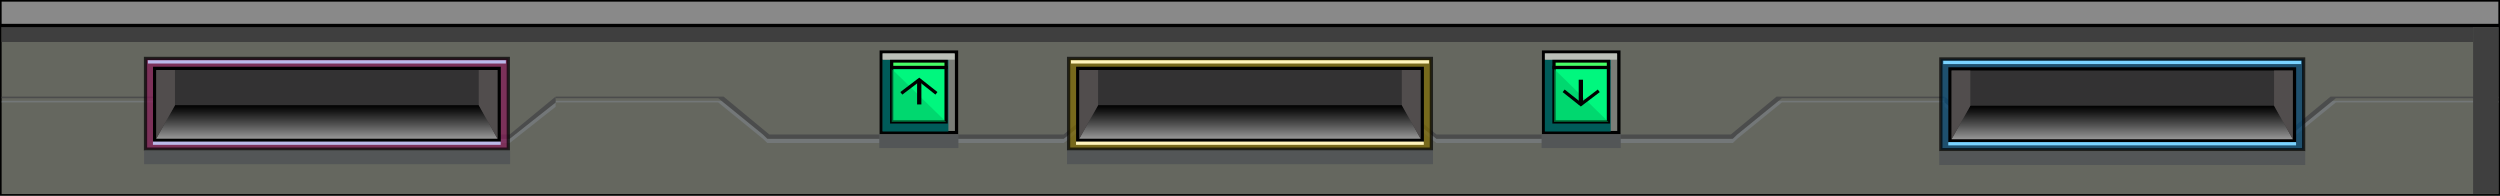 <?xml version="1.0" encoding="utf-8"?>
<!-- Generator: Adobe Illustrator 16.0.0, SVG Export Plug-In . SVG Version: 6.00 Build 0)  -->
<!DOCTYPE svg PUBLIC "-//W3C//DTD SVG 1.1//EN" "http://www.w3.org/Graphics/SVG/1.1/DTD/svg11.dtd">
<svg version="1.1" id="Layer_1" xmlns="http://www.w3.org/2000/svg" xmlns:xlink="http://www.w3.org/1999/xlink" x="0px" y="0px"
	 width="768.27px" height="60.14px" viewBox="0 0 768.27 60.14" enable-background="new 0 0 768.27 60.14" xml:space="preserve">
<g>
	<g>
		<polygon fill="#65675F" stroke="#000000" stroke-miterlimit="10" points="444.289,5.707 323.436,5.707 0,5.707 0,60.138 
			768.27,60.138 768.27,5.707 		"/>
	</g>
	<rect x="0.5" y="7.825" fill="#3F3F3F" width="759.5" height="5.082"/>
	<rect x="0" y="0.002" fill="#898989" stroke="#000000" stroke-miterlimit="10" width="768.269" height="7.823"/>
	<g>
		<g>
			<polygon fill="#737778" points="441.43,42.618 531.91,42.618 545.957,30.981 597.484,30.981 597.566,31.474 547.596,31.474 
				533.896,42.618 532.504,43.951 441.43,43.951 427.32,32.815 427.32,30.981 			"/>
			<polygon fill="#4B4C4C" points="441.43,41.315 531.91,41.315 545.957,29.679 597.484,29.679 597.566,30.171 547.596,30.171 
				533.896,41.315 532.504,42.648 441.43,42.648 427.32,31.513 427.32,29.679 			"/>
		</g>
		<g>
			<polygon fill="#737778" points="611.676,42.618 702.156,42.618 716.203,30.981 767.73,30.981 767.813,31.474 717.842,31.474 
				704.143,42.618 702.75,43.951 611.676,43.951 597.566,32.815 597.566,30.981 			"/>
			<polygon fill="#4B4C4C" points="611.676,41.315 702.156,41.315 716.203,29.679 767.73,29.679 767.813,30.171 717.842,30.171 
				704.143,41.315 702.75,42.648 611.676,42.648 597.566,31.513 597.566,29.679 			"/>
		</g>
	</g>
	<g>
		<g>
			<polygon fill="#737778" points="326.883,42.618 236.403,42.618 222.356,30.981 170.829,30.981 170.747,31.474 220.717,31.474 
				234.417,42.618 235.809,43.951 326.883,43.951 340.993,32.815 340.993,30.981 			"/>
			<polygon fill="#4B4C4C" points="326.883,41.315 236.403,41.315 222.356,29.679 170.829,29.679 170.747,30.171 220.717,30.171 
				234.417,41.315 235.809,42.648 326.883,42.648 340.993,31.513 340.993,29.679 			"/>
		</g>
		<g>
			<polygon fill="#737778" points="156.637,42.618 66.157,42.618 52.11,30.981 0.583,30.981 0.5,31.474 50.471,31.474 64.17,42.618 
				65.563,43.951 156.637,43.951 170.747,32.815 170.747,30.981 			"/>
			<polygon fill="#4B4C4C" points="156.637,41.315 66.157,41.315 52.11,29.679 0.583,29.679 0.5,30.171 50.471,30.171 64.17,41.315 
				65.563,42.648 156.637,42.648 170.747,31.513 170.747,29.679 			"/>
		</g>
	</g>
	<g>
		<rect x="474.345" y="15.998" fill="#7A7D77" stroke="#000000" stroke-miterlimit="10" width="23.146" height="24.75"/>
		<rect x="474.741" y="18.331" fill="#005B59" width="20.25" height="22.084"/>
		<g>
			<g>
				<rect x="477.554" y="20.726" fill="#00F77E" stroke="#000000" stroke-miterlimit="10" width="16.73" height="16.74"/>
				<polygon opacity="0.5" fill="#00BA60" points="477.554,21.165 494.284,37.466 477.554,37.466 				"/>
				<polyline fill="none" stroke="#000000" stroke-miterlimit="10" points="491.312,27.91 485.808,32.095 480.524,27.91 				"/>
				
					<line fill="none" stroke="#000000" stroke-width="1.316" stroke-miterlimit="10" x1="485.808" y1="32.095" x2="485.808" y2="24.496"/>
			</g>
			<rect x="477.554" y="18.743" fill="#47FF66" stroke="#000000" stroke-miterlimit="10" width="16.73" height="1.982"/>
		</g>
		<rect x="474.741" y="16.394" fill="#BBBFB8" width="22.168" height="1.938"/>
		<rect x="473.741" y="41.248" fill="#535657" width="24.324" height="4.25"/>
		<rect x="270.807" y="15.998" fill="#7A7D77" stroke="#000000" stroke-miterlimit="10" width="23.147" height="24.75"/>
		<rect x="271.204" y="18.331" fill="#005B59" width="20.25" height="22.084"/>
		<g>
			<g>
				<rect x="274.016" y="20.726" fill="#00F77E" stroke="#000000" stroke-miterlimit="10" width="16.73" height="16.74"/>
				<polygon opacity="0.5" fill="#00BA60" points="274.016,21.165 290.746,37.466 274.016,37.466 				"/>
				<polyline fill="none" stroke="#000000" stroke-miterlimit="10" points="276.986,28.681 282.489,24.496 287.773,28.681 				"/>
				
					<line fill="none" stroke="#000000" stroke-width="1.316" stroke-miterlimit="10" x1="282.489" y1="24.496" x2="282.489" y2="32.095"/>
			</g>
			<rect x="274.016" y="18.743" fill="#47FF66" stroke="#000000" stroke-miterlimit="10" width="16.73" height="1.982"/>
		</g>
		<rect x="271.204" y="16.394" fill="#BBBFB8" width="22.166" height="1.938"/>
		<rect x="270.204" y="41.248" fill="#535657" width="24.323" height="4.25"/>
	</g>
	<rect x="760" y="8.331" fill="#3F3F3F" width="7.813" height="51.257"/>
	<g>
		<g>
			
				<rect x="44.717" y="17.956" opacity="0.7" fill="#871A58" stroke="#000000" stroke-miterlimit="10" width="111.488" height="27.875"/>
			<rect x="47.52" y="21.009" fill="#333233" stroke="#000000" stroke-miterlimit="10" width="105.883" height="22.17"/>
			<linearGradient id="SVGID_1_" gradientUnits="userSpaceOnUse" x1="100.444" y1="42.595" x2="100.444" y2="32.338">
				<stop  offset="0" style="stop-color:#969696"/>
				<stop  offset="0.404" style="stop-color:#545454"/>
				<stop  offset="0.807" style="stop-color:#181818"/>
				<stop  offset="1" style="stop-color:#000000"/>
			</linearGradient>
			<polygon fill="url(#SVGID_1_)" points="152.872,42.595 48.016,42.595 53.771,32.338 147.192,32.338 			"/>
			<polygon fill="#514D4D" points="53.771,32.338 53.771,21.519 48.016,21.519 48.016,42.595 			"/>
			<polygon fill="#514D4D" points="147.116,32.338 147.116,21.519 152.872,21.519 152.872,42.595 			"/>
			<line fill="none" stroke="#BBB9EA" stroke-miterlimit="10" x1="155.455" y1="19.022" x2="45.455" y2="19.022"/>
			<line fill="none" stroke="#BBB9EA" stroke-miterlimit="10" x1="153.872" y1="44.009" x2="46.997" y2="44.009"/>
		</g>
		<rect x="44.281" y="46.213" fill="#535657" width="112.469" height="4.25"/>
	</g>
	<g>
		<g>
			
				<rect x="328.39" y="17.956" opacity="0.7" fill="#806A00" stroke="#000000" stroke-miterlimit="10" width="111.487" height="27.875"/>
			<rect x="331.193" y="21.009" fill="#333233" stroke="#000000" stroke-miterlimit="10" width="105.881" height="22.17"/>
			<linearGradient id="SVGID_2_" gradientUnits="userSpaceOnUse" x1="384.118" y1="42.595" x2="384.118" y2="32.338">
				<stop  offset="0" style="stop-color:#969696"/>
				<stop  offset="0.404" style="stop-color:#545454"/>
				<stop  offset="0.807" style="stop-color:#181818"/>
				<stop  offset="1" style="stop-color:#000000"/>
			</linearGradient>
			<polygon fill="url(#SVGID_2_)" points="436.545,42.595 331.689,42.595 337.445,32.338 430.865,32.338 			"/>
			<polygon fill="#514D4D" points="337.445,32.338 337.445,21.519 331.689,21.519 331.689,42.595 			"/>
			<polygon fill="#514D4D" points="430.789,32.338 430.789,21.519 436.545,21.519 436.545,42.595 			"/>
			<line fill="none" stroke="#FFF4BB" stroke-miterlimit="10" x1="439.127" y1="19.022" x2="329.128" y2="19.022"/>
			<line fill="none" stroke="#FFF4BB" stroke-miterlimit="10" x1="437.545" y1="44.009" x2="330.67" y2="44.009"/>
		</g>
		<rect x="327.9" y="46.213" fill="#535657" width="112.469" height="4.25"/>
	</g>
	<g>
		<g>
			
				<rect x="596.438" y="18.119" opacity="0.7" fill="#004775" stroke="#000000" stroke-miterlimit="10" width="111.488" height="27.875"/>
			<rect x="599.24" y="21.172" fill="#333233" stroke="#000000" stroke-miterlimit="10" width="105.883" height="22.171"/>
			<linearGradient id="SVGID_3_" gradientUnits="userSpaceOnUse" x1="652.166" y1="42.758" x2="652.166" y2="32.501">
				<stop  offset="0" style="stop-color:#969696"/>
				<stop  offset="0.404" style="stop-color:#545454"/>
				<stop  offset="0.807" style="stop-color:#181818"/>
				<stop  offset="1" style="stop-color:#000000"/>
			</linearGradient>
			<polygon fill="url(#SVGID_3_)" points="704.594,42.758 599.738,42.758 605.492,32.501 698.914,32.501 			"/>
			<polygon fill="#514D4D" points="605.492,32.501 605.492,21.682 599.738,21.682 599.738,42.758 			"/>
			<polygon fill="#514D4D" points="698.838,32.501 698.838,21.682 704.594,21.682 704.594,42.758 			"/>
			<line fill="none" stroke="#79D3FF" stroke-miterlimit="10" x1="707.176" y1="19.186" x2="597.176" y2="19.186"/>
			<line fill="none" stroke="#79D3FF" stroke-miterlimit="10" x1="705.594" y1="44.171" x2="598.719" y2="44.171"/>
		</g>
		<rect x="595.947" y="46.463" fill="#535657" width="112.469" height="4.25"/>
	</g>
</g>
</svg>
